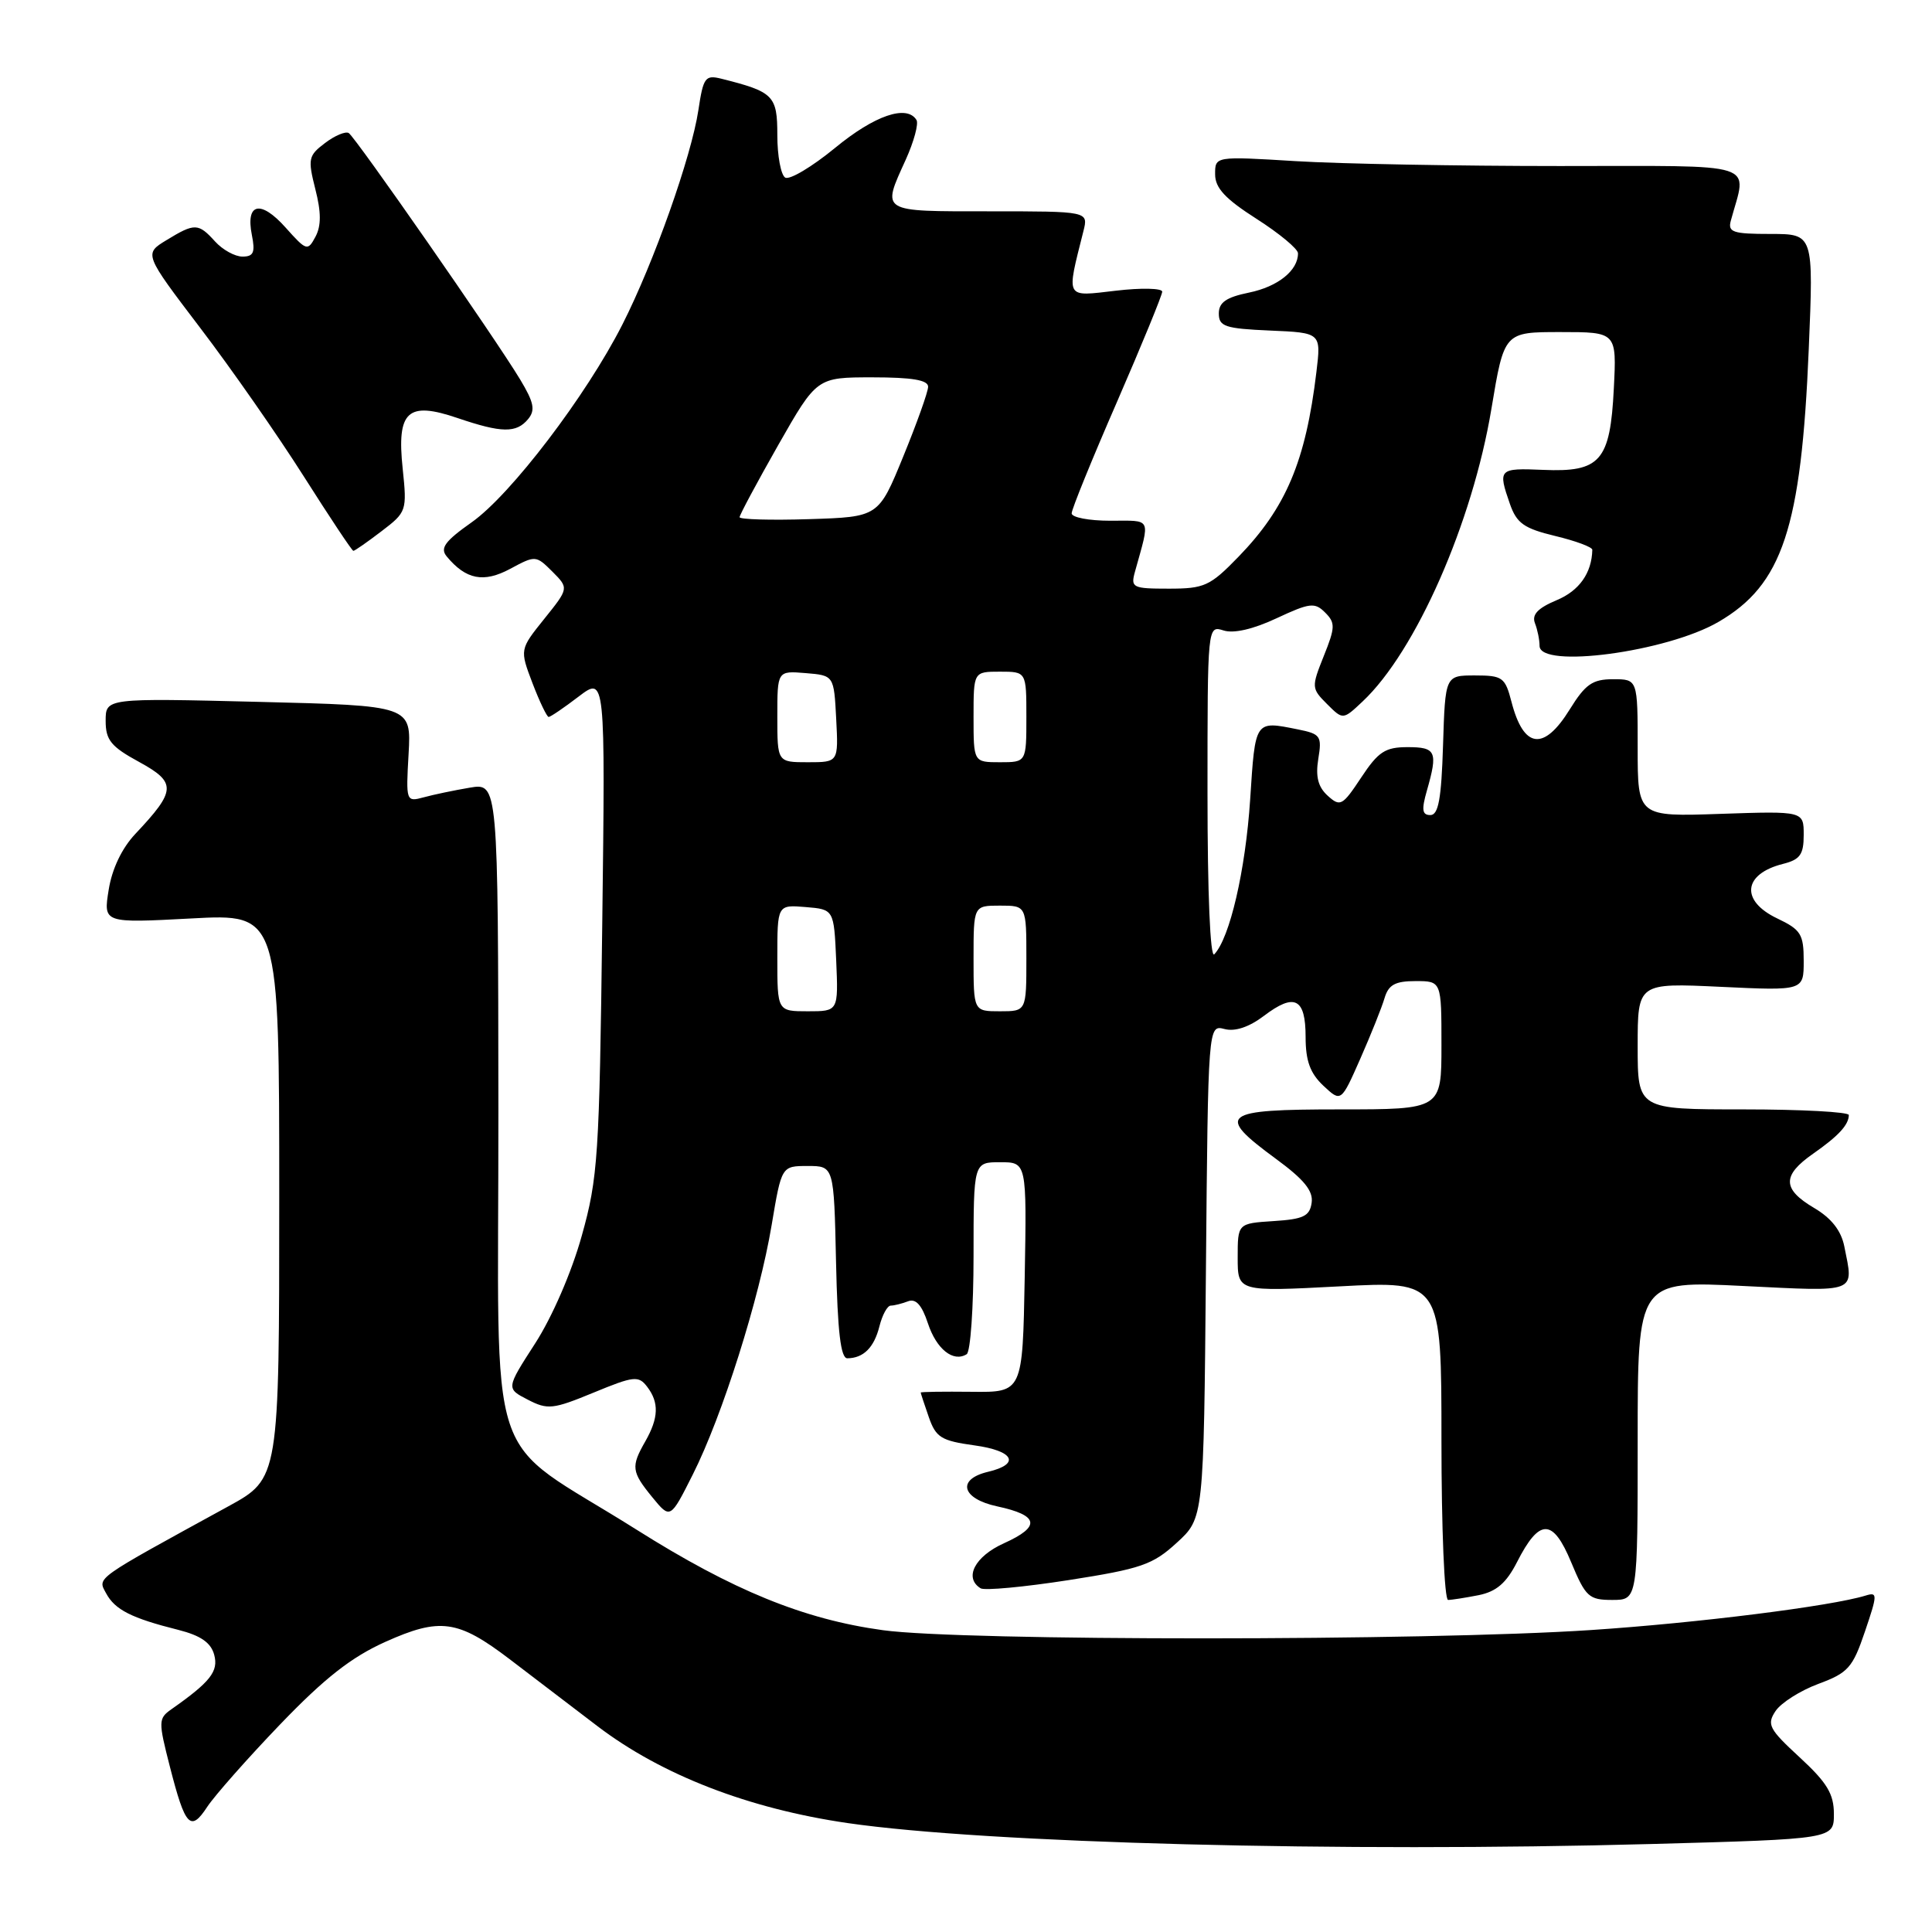 <?xml version="1.0" encoding="UTF-8" standalone="no"?>
<!DOCTYPE svg PUBLIC "-//W3C//DTD SVG 1.1//EN" "http://www.w3.org/Graphics/SVG/1.1/DTD/svg11.dtd" >
<svg xmlns="http://www.w3.org/2000/svg" xmlns:xlink="http://www.w3.org/1999/xlink" version="1.1" viewBox="0 0 256 256">
 <g >
 <path fill="currentColor"
d=" M 218.84 244.34 C 243.00 243.68 243.00 243.68 243.00 240.36 C 243.00 237.71 242.10 236.21 238.48 232.87 C 234.40 229.11 234.08 228.51 235.27 226.72 C 236.00 225.63 238.55 224.01 240.95 223.12 C 244.89 221.66 245.49 220.98 247.11 216.20 C 248.79 211.25 248.80 210.93 247.21 211.42 C 242.63 212.83 224.88 215.06 210.79 215.99 C 188.83 217.45 127.56 217.46 117.00 216.01 C 106.49 214.57 97.11 210.74 84.33 202.68 C 63.86 189.78 66.08 196.52 66.04 147.12 C 66.00 103.74 66.00 103.74 62.25 104.37 C 60.19 104.72 57.44 105.29 56.14 105.65 C 53.81 106.28 53.78 106.20 54.14 99.90 C 54.50 93.50 54.50 93.50 34.25 93.00 C 14.00 92.50 14.00 92.50 14.00 95.52 C 14.00 98.06 14.70 98.93 18.43 100.96 C 23.42 103.69 23.36 104.74 17.93 110.50 C 16.15 112.39 14.84 115.13 14.40 117.91 C 13.69 122.32 13.69 122.32 25.35 121.70 C 37.00 121.07 37.00 121.07 37.00 158.49 C 37.00 195.90 37.00 195.90 30.25 199.60 C 12.29 209.44 12.92 208.99 14.06 211.12 C 15.23 213.30 17.41 214.41 23.64 215.97 C 26.59 216.72 27.95 217.66 28.38 219.26 C 28.98 221.46 27.88 222.86 22.69 226.50 C 20.98 227.71 20.97 228.09 22.52 234.13 C 24.55 242.06 25.25 242.79 27.47 239.40 C 28.45 237.92 32.79 233.00 37.13 228.48 C 43.02 222.35 46.56 219.58 51.05 217.56 C 58.31 214.30 60.67 214.63 67.53 219.85 C 70.26 221.94 75.50 225.93 79.16 228.72 C 87.67 235.20 99.20 239.66 112.34 241.57 C 130.77 244.24 177.67 245.46 218.84 244.34 Z  M 195.92 211.37 C 198.28 210.89 199.59 209.77 201.01 206.99 C 203.98 201.15 205.76 201.16 208.19 207.01 C 210.10 211.60 210.54 212.00 213.63 212.00 C 217.00 212.00 217.00 212.00 217.00 190.85 C 217.00 169.70 217.00 169.70 231.00 170.40 C 246.31 171.15 245.63 171.42 244.38 165.15 C 243.96 163.06 242.67 161.41 240.38 160.06 C 236.15 157.56 236.11 155.76 240.25 152.87 C 243.60 150.53 244.96 149.06 244.98 147.75 C 244.99 147.34 238.70 147.00 231.00 147.00 C 217.00 147.00 217.00 147.00 217.00 138.62 C 217.00 130.24 217.00 130.24 228.00 130.76 C 239.00 131.28 239.00 131.28 239.00 127.33 C 239.00 123.79 238.63 123.19 235.50 121.70 C 230.58 119.36 230.96 115.80 236.26 114.47 C 238.52 113.90 239.00 113.23 239.00 110.63 C 239.00 107.47 239.00 107.47 228.00 107.84 C 217.00 108.22 217.00 108.22 217.00 99.11 C 217.00 90.00 217.00 90.00 213.74 90.00 C 211.01 90.00 210.07 90.66 208.00 94.00 C 204.56 99.56 201.89 99.22 200.28 93.00 C 199.44 89.75 199.10 89.50 195.44 89.50 C 191.50 89.50 191.50 89.50 191.21 98.75 C 190.99 105.85 190.60 108.00 189.53 108.00 C 188.44 108.00 188.34 107.31 189.07 104.76 C 190.55 99.58 190.29 99.00 186.51 99.00 C 183.55 99.00 182.63 99.60 180.37 103.02 C 177.88 106.78 177.59 106.94 175.93 105.44 C 174.65 104.28 174.30 102.91 174.68 100.56 C 175.18 97.53 174.98 97.25 171.98 96.65 C 166.24 95.50 166.34 95.35 165.65 105.98 C 165.03 115.33 162.96 124.28 160.90 126.45 C 160.36 127.02 160.00 118.40 160.00 105.13 C 160.00 82.87 160.00 82.87 162.13 83.54 C 163.48 83.97 166.07 83.37 169.16 81.92 C 173.55 79.87 174.22 79.79 175.58 81.16 C 176.95 82.52 176.94 83.12 175.41 86.92 C 173.76 91.05 173.77 91.22 175.83 93.28 C 177.95 95.40 177.95 95.40 180.55 92.95 C 187.60 86.33 195.11 69.26 197.62 54.17 C 199.31 44.00 199.31 44.00 206.76 44.00 C 214.22 44.00 214.22 44.00 213.84 51.48 C 213.36 61.10 212.06 62.59 204.46 62.26 C 198.58 62.01 198.46 62.14 200.07 66.77 C 200.97 69.34 201.93 70.02 206.07 71.02 C 208.78 71.67 210.99 72.49 210.99 72.85 C 210.92 75.93 209.26 78.28 206.26 79.53 C 203.76 80.58 202.95 81.44 203.39 82.58 C 203.73 83.45 204.00 84.80 204.00 85.58 C 204.00 88.64 220.84 86.39 227.68 82.42 C 236.19 77.49 238.68 69.99 239.67 46.25 C 240.31 31.00 240.31 31.00 234.59 31.00 C 229.62 31.00 228.93 30.77 229.34 29.25 C 231.49 21.32 233.62 22.00 206.67 22.00 C 193.27 22.00 177.52 21.71 171.66 21.35 C 161.00 20.70 161.00 20.70 161.01 23.10 C 161.01 24.91 162.35 26.35 166.50 29.00 C 169.52 30.93 171.99 32.98 171.99 33.56 C 172.01 35.84 169.32 37.99 165.50 38.77 C 162.48 39.39 161.50 40.07 161.50 41.54 C 161.50 43.26 162.32 43.54 168.28 43.80 C 175.06 44.09 175.06 44.09 174.43 49.30 C 173.01 61.12 170.41 67.28 164.09 73.79 C 160.34 77.66 159.58 78.00 154.88 78.00 C 150.06 78.00 149.80 77.87 150.39 75.75 C 152.42 68.43 152.70 69.00 147.11 69.00 C 144.30 69.00 142.00 68.56 142.00 68.02 C 142.00 67.48 144.70 60.84 148.00 53.27 C 151.29 45.70 153.99 39.12 154.00 38.65 C 154.00 38.19 151.23 38.12 147.85 38.52 C 141.06 39.31 141.28 39.71 143.56 30.62 C 144.22 28.00 144.22 28.00 131.11 28.00 C 116.52 28.00 116.82 28.19 120.02 21.15 C 121.10 18.76 121.74 16.39 121.44 15.90 C 120.16 13.82 115.88 15.29 110.66 19.59 C 107.59 22.11 104.62 23.88 104.04 23.53 C 103.47 23.17 103.00 20.65 103.00 17.92 C 103.00 12.66 102.52 12.17 95.58 10.43 C 93.45 9.90 93.19 10.25 92.54 14.59 C 91.61 20.75 86.65 34.77 82.47 43.00 C 77.69 52.42 67.68 65.56 62.51 69.20 C 58.95 71.71 58.28 72.63 59.19 73.73 C 61.75 76.81 64.09 77.26 67.61 75.37 C 70.95 73.57 71.02 73.58 73.19 75.74 C 75.38 77.94 75.38 77.94 72.12 82.00 C 68.86 86.06 68.86 86.06 70.56 90.53 C 71.50 92.99 72.47 95.00 72.70 95.00 C 72.94 95.00 74.72 93.79 76.67 92.30 C 80.21 89.61 80.21 89.61 79.80 122.55 C 79.42 153.24 79.24 156.07 77.08 163.77 C 75.74 168.59 73.15 174.54 70.91 178.01 C 67.06 183.98 67.06 183.98 69.93 185.46 C 72.57 186.83 73.26 186.75 78.65 184.53 C 84.00 182.32 84.61 182.26 85.75 183.75 C 87.35 185.84 87.28 187.88 85.50 191.00 C 83.59 194.34 83.67 195.01 86.44 198.40 C 88.82 201.30 88.82 201.30 91.79 195.40 C 95.71 187.62 100.63 172.05 102.25 162.31 C 103.56 154.50 103.56 154.50 107.03 154.50 C 110.50 154.50 110.50 154.50 110.78 167.25 C 110.98 176.47 111.40 180.00 112.28 179.98 C 114.42 179.96 115.82 178.56 116.53 175.74 C 116.91 174.23 117.58 173.00 118.03 173.00 C 118.47 173.00 119.50 172.74 120.32 172.43 C 121.35 172.03 122.15 172.92 122.95 175.34 C 124.08 178.77 126.31 180.55 128.09 179.44 C 128.59 179.13 129.00 173.28 129.00 166.44 C 129.00 154.00 129.00 154.00 132.53 154.00 C 136.05 154.00 136.05 154.00 135.78 169.25 C 135.50 184.50 135.50 184.50 128.75 184.42 C 125.04 184.38 122.00 184.42 122.00 184.52 C 122.00 184.62 122.48 186.08 123.07 187.77 C 124.01 190.48 124.72 190.91 129.12 191.52 C 134.35 192.24 135.26 193.99 130.93 195.02 C 126.73 196.01 127.41 198.59 132.13 199.60 C 137.68 200.79 137.95 202.27 133.03 204.49 C 129.17 206.23 127.69 209.07 129.94 210.46 C 130.45 210.78 135.71 210.29 141.62 209.37 C 151.21 207.87 152.75 207.34 155.93 204.42 C 159.50 201.16 159.50 201.16 159.79 168.47 C 160.08 135.79 160.08 135.79 162.25 136.35 C 163.64 136.72 165.50 136.10 167.46 134.62 C 171.54 131.52 173.00 132.25 173.00 137.41 C 173.00 140.57 173.60 142.21 175.35 143.86 C 177.70 146.06 177.70 146.06 180.25 140.28 C 181.65 137.10 183.10 133.49 183.46 132.25 C 183.99 130.48 184.87 130.00 187.57 130.00 C 191.00 130.00 191.00 130.00 191.00 138.50 C 191.00 147.00 191.00 147.00 177.50 147.00 C 161.82 147.00 161.01 147.63 169.05 153.54 C 172.79 156.28 174.03 157.80 173.80 159.37 C 173.55 161.15 172.71 161.55 168.75 161.80 C 164.00 162.11 164.00 162.11 164.00 166.64 C 164.00 171.16 164.00 171.16 177.50 170.45 C 191.00 169.73 191.00 169.73 191.00 190.87 C 191.00 202.49 191.39 212.00 191.88 212.00 C 192.36 212.00 194.18 211.71 195.92 211.37 Z  M 50.54 70.40 C 53.88 67.86 53.94 67.69 53.36 62.12 C 52.55 54.46 54.00 53.13 60.65 55.40 C 66.48 57.38 68.42 57.41 69.98 55.53 C 70.96 54.34 70.75 53.32 68.92 50.28 C 65.57 44.73 47.10 18.18 46.21 17.63 C 45.79 17.37 44.37 17.96 43.07 18.95 C 40.86 20.62 40.77 21.04 41.78 25.05 C 42.57 28.13 42.57 29.93 41.80 31.37 C 40.77 33.30 40.61 33.25 37.84 30.15 C 34.54 26.45 32.53 26.89 33.37 31.12 C 33.84 33.45 33.60 34.00 32.13 34.00 C 31.13 34.00 29.50 33.10 28.50 32.00 C 26.28 29.55 25.81 29.53 22.06 31.82 C 19.07 33.64 19.07 33.64 26.53 43.45 C 30.64 48.84 36.81 57.69 40.25 63.12 C 43.69 68.54 46.64 72.98 46.82 72.99 C 46.99 73.00 48.67 71.83 50.54 70.40 Z  M 103.00 126.94 C 103.00 119.88 103.00 119.88 106.75 120.19 C 110.50 120.50 110.50 120.50 110.80 127.25 C 111.09 134.00 111.09 134.00 107.05 134.00 C 103.00 134.00 103.00 134.00 103.00 126.94 Z  M 129.00 127.00 C 129.00 120.00 129.00 120.00 132.50 120.00 C 136.00 120.00 136.00 120.00 136.00 127.00 C 136.00 134.00 136.00 134.00 132.50 134.00 C 129.00 134.00 129.00 134.00 129.00 127.00 Z  M 103.00 94.94 C 103.00 88.88 103.00 88.88 106.75 89.19 C 110.50 89.50 110.50 89.50 110.80 95.25 C 111.10 101.00 111.10 101.00 107.05 101.00 C 103.00 101.00 103.00 101.00 103.00 94.94 Z  M 129.00 95.00 C 129.00 89.00 129.00 89.00 132.50 89.00 C 136.00 89.00 136.00 89.00 136.00 95.00 C 136.00 101.00 136.00 101.00 132.50 101.00 C 129.00 101.00 129.00 101.00 129.00 95.00 Z  M 98.00 68.53 C 98.00 68.23 100.30 63.94 103.11 58.99 C 108.23 50.00 108.23 50.00 115.61 50.00 C 120.87 50.00 122.99 50.36 122.98 51.25 C 122.97 51.94 121.48 56.10 119.68 60.50 C 116.41 68.50 116.41 68.50 107.20 68.79 C 102.14 68.95 98.00 68.83 98.00 68.53 Z "/>
</g>
</svg>